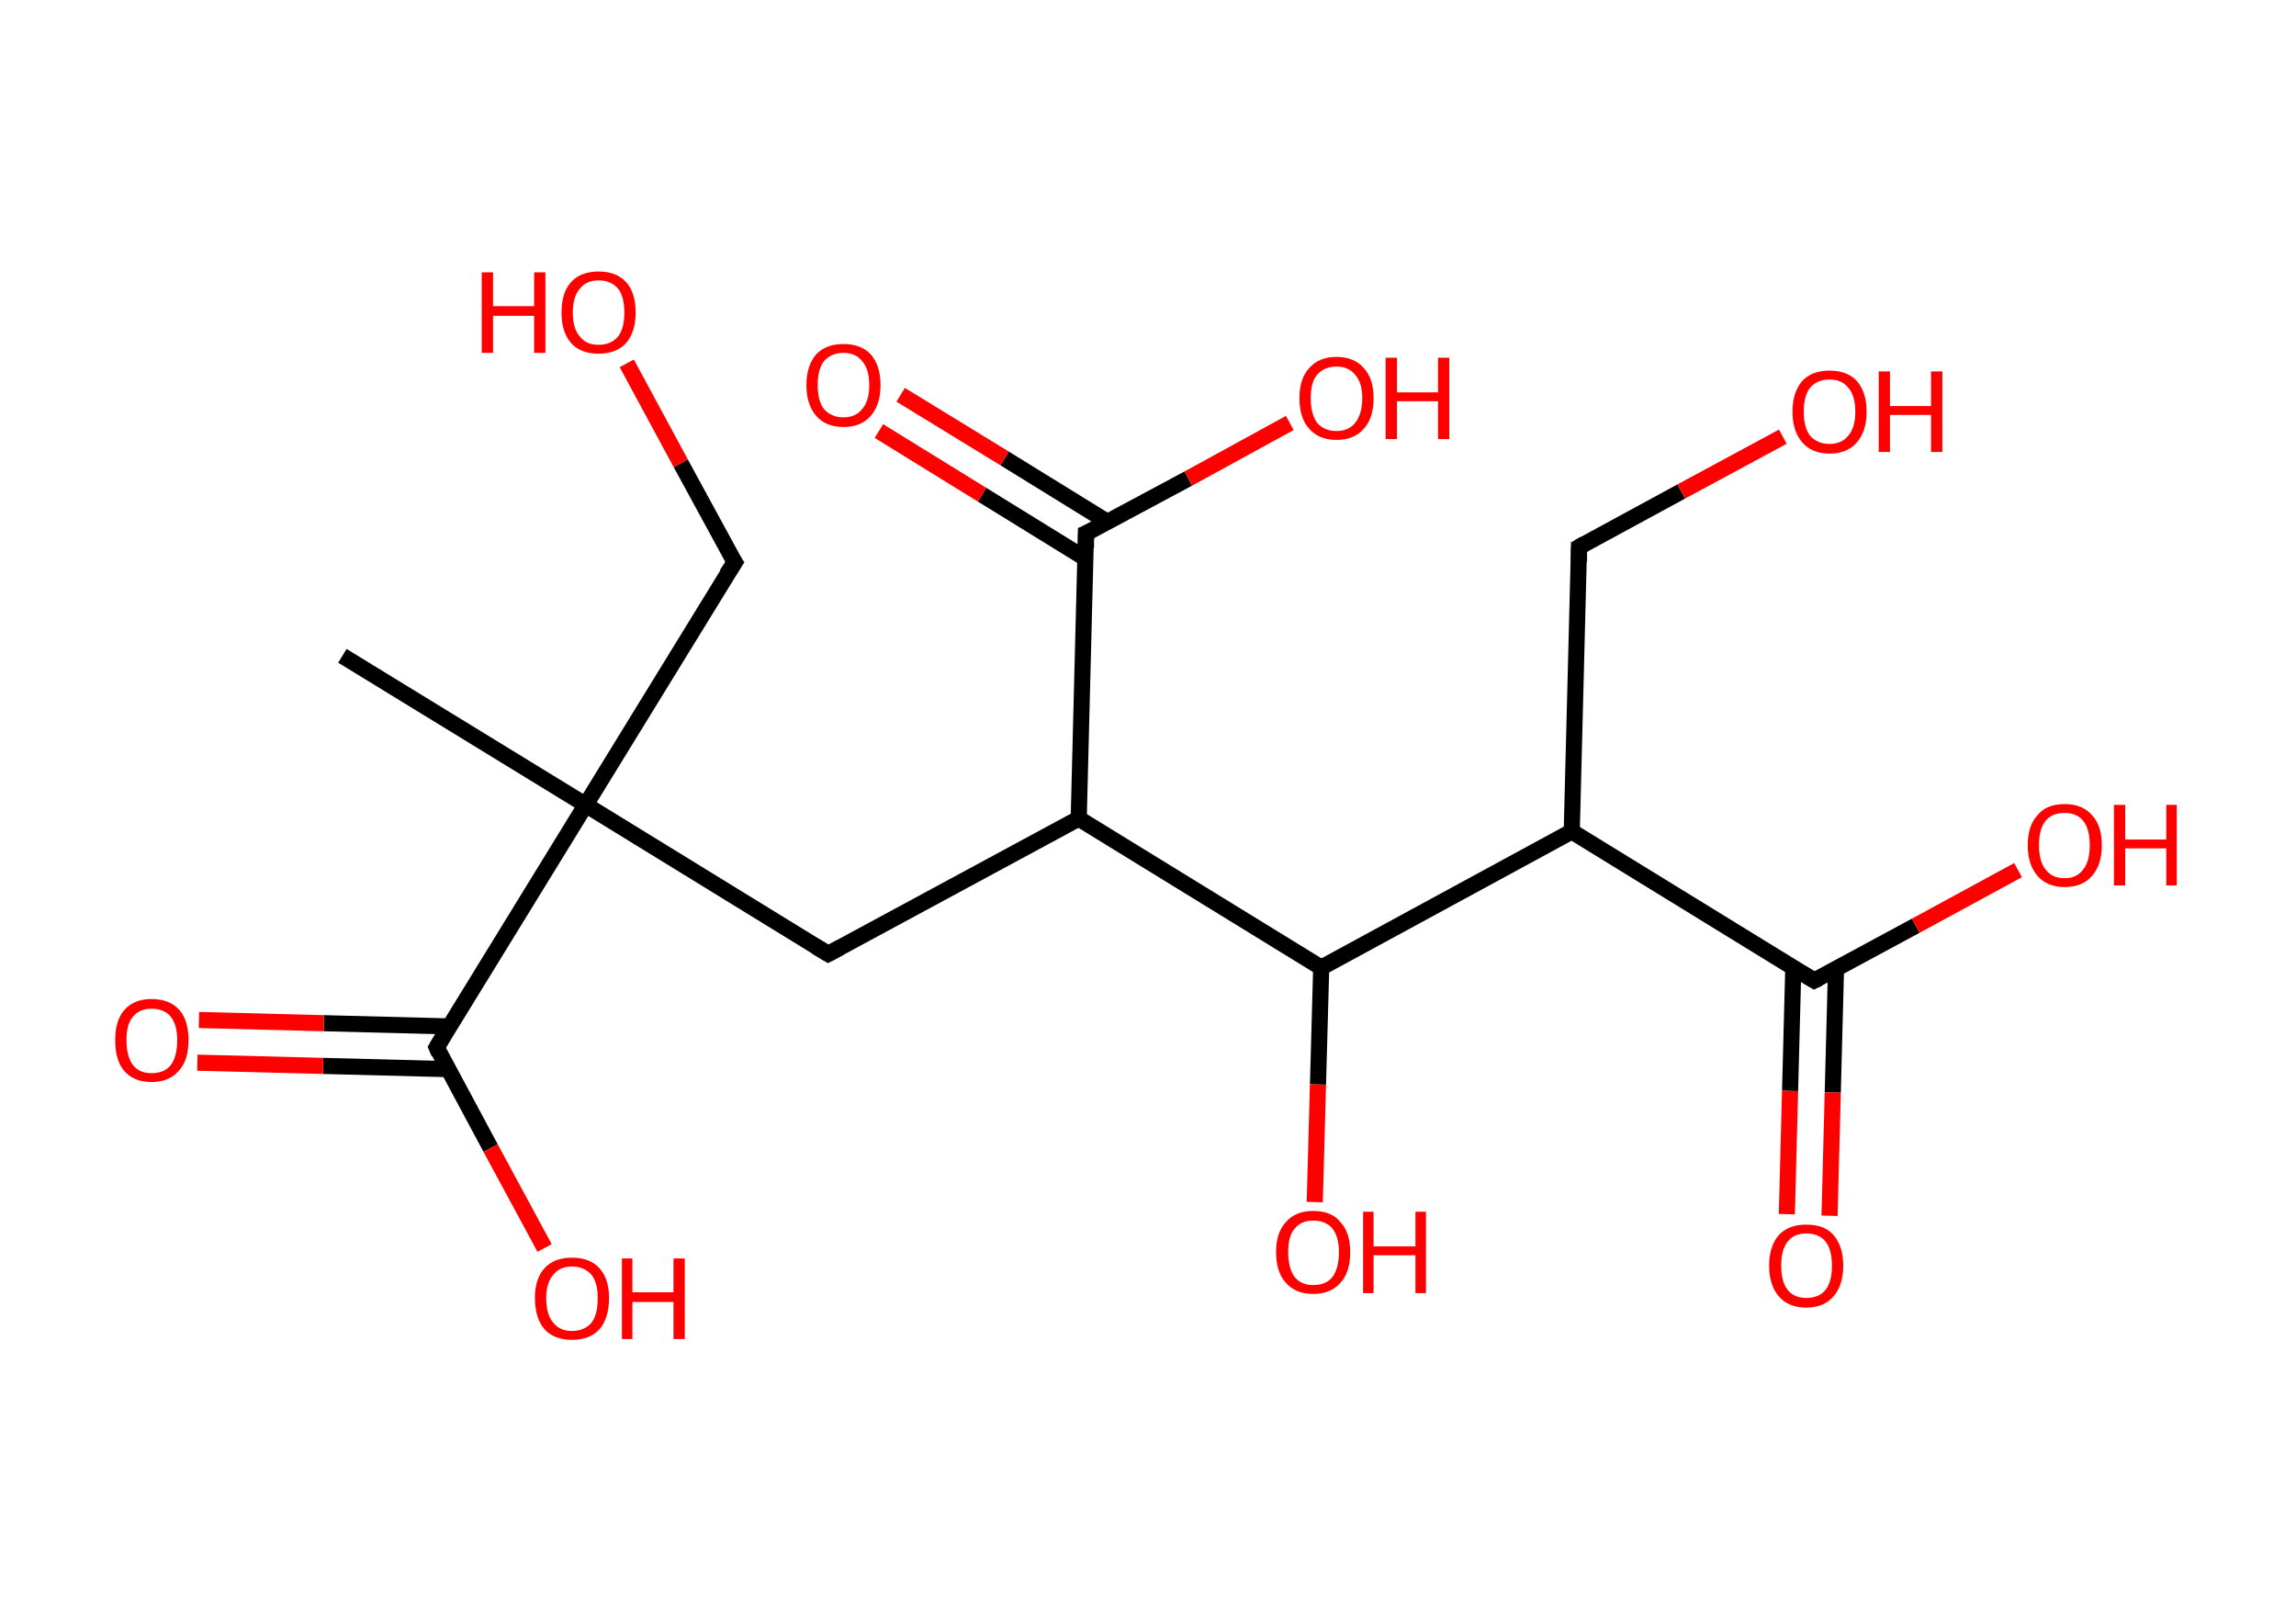 <?xml version='1.0' encoding='ASCII' standalone='yes'?>
<svg xmlns="http://www.w3.org/2000/svg" xmlns:rdkit="http://www.rdkit.org/xml" xmlns:xlink="http://www.w3.org/1999/xlink" version="1.1" baseProfile="full" xml:space="preserve" width="285px" height="200px" viewBox="0 0 285 200">
<!-- END OF HEADER -->
<rect style="opacity:1.0;fill:#FFFFFF;stroke:none" width="285.0" height="200.0" x="0.0" y="0.0"> </rect>
<path class="bond-0 atom-0 atom-1" d="M 42.5,81.4 L 72.7,99.9" style="fill:none;fill-rule:evenodd;stroke:#000000;stroke-width:2.0px;stroke-linecap:butt;stroke-linejoin:miter;stroke-opacity:1"/>
<path class="bond-1 atom-1 atom-2" d="M 72.7,99.9 L 91.2,69.8" style="fill:none;fill-rule:evenodd;stroke:#000000;stroke-width:2.0px;stroke-linecap:butt;stroke-linejoin:miter;stroke-opacity:1"/>
<path class="bond-2 atom-2 atom-3" d="M 91.2,69.8 L 84.5,57.5" style="fill:none;fill-rule:evenodd;stroke:#000000;stroke-width:2.0px;stroke-linecap:butt;stroke-linejoin:miter;stroke-opacity:1"/>
<path class="bond-2 atom-2 atom-3" d="M 84.5,57.5 L 77.8,45.1" style="fill:none;fill-rule:evenodd;stroke:#FF0000;stroke-width:2.0px;stroke-linecap:butt;stroke-linejoin:miter;stroke-opacity:1"/>
<path class="bond-3 atom-1 atom-4" d="M 72.7,99.9 L 102.8,118.4" style="fill:none;fill-rule:evenodd;stroke:#000000;stroke-width:2.0px;stroke-linecap:butt;stroke-linejoin:miter;stroke-opacity:1"/>
<path class="bond-4 atom-4 atom-5" d="M 102.8,118.4 L 133.9,101.6" style="fill:none;fill-rule:evenodd;stroke:#000000;stroke-width:2.0px;stroke-linecap:butt;stroke-linejoin:miter;stroke-opacity:1"/>
<path class="bond-5 atom-5 atom-6" d="M 133.9,101.6 L 134.8,66.2" style="fill:none;fill-rule:evenodd;stroke:#000000;stroke-width:2.0px;stroke-linecap:butt;stroke-linejoin:miter;stroke-opacity:1"/>
<path class="bond-6 atom-6 atom-7" d="M 137.5,64.8 L 124.7,56.9" style="fill:none;fill-rule:evenodd;stroke:#000000;stroke-width:2.0px;stroke-linecap:butt;stroke-linejoin:miter;stroke-opacity:1"/>
<path class="bond-6 atom-6 atom-7" d="M 124.7,56.9 L 111.8,49.0" style="fill:none;fill-rule:evenodd;stroke:#FF0000;stroke-width:2.0px;stroke-linecap:butt;stroke-linejoin:miter;stroke-opacity:1"/>
<path class="bond-6 atom-6 atom-7" d="M 134.7,69.3 L 121.9,61.4" style="fill:none;fill-rule:evenodd;stroke:#000000;stroke-width:2.0px;stroke-linecap:butt;stroke-linejoin:miter;stroke-opacity:1"/>
<path class="bond-6 atom-6 atom-7" d="M 121.9,61.4 L 109.1,53.5" style="fill:none;fill-rule:evenodd;stroke:#FF0000;stroke-width:2.0px;stroke-linecap:butt;stroke-linejoin:miter;stroke-opacity:1"/>
<path class="bond-7 atom-6 atom-8" d="M 134.8,66.2 L 147.5,59.4" style="fill:none;fill-rule:evenodd;stroke:#000000;stroke-width:2.0px;stroke-linecap:butt;stroke-linejoin:miter;stroke-opacity:1"/>
<path class="bond-7 atom-6 atom-8" d="M 147.5,59.4 L 160.1,52.5" style="fill:none;fill-rule:evenodd;stroke:#FF0000;stroke-width:2.0px;stroke-linecap:butt;stroke-linejoin:miter;stroke-opacity:1"/>
<path class="bond-8 atom-5 atom-9" d="M 133.9,101.6 L 164.0,120.1" style="fill:none;fill-rule:evenodd;stroke:#000000;stroke-width:2.0px;stroke-linecap:butt;stroke-linejoin:miter;stroke-opacity:1"/>
<path class="bond-9 atom-9 atom-10" d="M 164.0,120.1 L 163.6,134.6" style="fill:none;fill-rule:evenodd;stroke:#000000;stroke-width:2.0px;stroke-linecap:butt;stroke-linejoin:miter;stroke-opacity:1"/>
<path class="bond-9 atom-9 atom-10" d="M 163.6,134.6 L 163.2,149.2" style="fill:none;fill-rule:evenodd;stroke:#FF0000;stroke-width:2.0px;stroke-linecap:butt;stroke-linejoin:miter;stroke-opacity:1"/>
<path class="bond-10 atom-9 atom-11" d="M 164.0,120.1 L 195.1,103.2" style="fill:none;fill-rule:evenodd;stroke:#000000;stroke-width:2.0px;stroke-linecap:butt;stroke-linejoin:miter;stroke-opacity:1"/>
<path class="bond-11 atom-11 atom-12" d="M 195.1,103.2 L 196.0,67.9" style="fill:none;fill-rule:evenodd;stroke:#000000;stroke-width:2.0px;stroke-linecap:butt;stroke-linejoin:miter;stroke-opacity:1"/>
<path class="bond-12 atom-12 atom-13" d="M 196.0,67.9 L 208.7,61.0" style="fill:none;fill-rule:evenodd;stroke:#000000;stroke-width:2.0px;stroke-linecap:butt;stroke-linejoin:miter;stroke-opacity:1"/>
<path class="bond-12 atom-12 atom-13" d="M 208.7,61.0 L 221.3,54.2" style="fill:none;fill-rule:evenodd;stroke:#FF0000;stroke-width:2.0px;stroke-linecap:butt;stroke-linejoin:miter;stroke-opacity:1"/>
<path class="bond-13 atom-11 atom-14" d="M 195.1,103.2 L 225.2,121.7" style="fill:none;fill-rule:evenodd;stroke:#000000;stroke-width:2.0px;stroke-linecap:butt;stroke-linejoin:miter;stroke-opacity:1"/>
<path class="bond-14 atom-14 atom-15" d="M 222.6,120.1 L 222.2,135.4" style="fill:none;fill-rule:evenodd;stroke:#000000;stroke-width:2.0px;stroke-linecap:butt;stroke-linejoin:miter;stroke-opacity:1"/>
<path class="bond-14 atom-14 atom-15" d="M 222.2,135.4 L 221.8,150.7" style="fill:none;fill-rule:evenodd;stroke:#FF0000;stroke-width:2.0px;stroke-linecap:butt;stroke-linejoin:miter;stroke-opacity:1"/>
<path class="bond-14 atom-14 atom-15" d="M 227.9,120.3 L 227.5,135.6" style="fill:none;fill-rule:evenodd;stroke:#000000;stroke-width:2.0px;stroke-linecap:butt;stroke-linejoin:miter;stroke-opacity:1"/>
<path class="bond-14 atom-14 atom-15" d="M 227.5,135.6 L 227.1,150.9" style="fill:none;fill-rule:evenodd;stroke:#FF0000;stroke-width:2.0px;stroke-linecap:butt;stroke-linejoin:miter;stroke-opacity:1"/>
<path class="bond-15 atom-14 atom-16" d="M 225.2,121.7 L 237.8,114.9" style="fill:none;fill-rule:evenodd;stroke:#000000;stroke-width:2.0px;stroke-linecap:butt;stroke-linejoin:miter;stroke-opacity:1"/>
<path class="bond-15 atom-14 atom-16" d="M 237.8,114.9 L 250.5,108.0" style="fill:none;fill-rule:evenodd;stroke:#FF0000;stroke-width:2.0px;stroke-linecap:butt;stroke-linejoin:miter;stroke-opacity:1"/>
<path class="bond-16 atom-1 atom-17" d="M 72.7,99.9 L 54.2,130.0" style="fill:none;fill-rule:evenodd;stroke:#000000;stroke-width:2.0px;stroke-linecap:butt;stroke-linejoin:miter;stroke-opacity:1"/>
<path class="bond-17 atom-17 atom-18" d="M 55.8,127.4 L 40.2,127.0" style="fill:none;fill-rule:evenodd;stroke:#000000;stroke-width:2.0px;stroke-linecap:butt;stroke-linejoin:miter;stroke-opacity:1"/>
<path class="bond-17 atom-17 atom-18" d="M 40.2,127.0 L 24.7,126.6" style="fill:none;fill-rule:evenodd;stroke:#FF0000;stroke-width:2.0px;stroke-linecap:butt;stroke-linejoin:miter;stroke-opacity:1"/>
<path class="bond-17 atom-17 atom-18" d="M 55.6,132.7 L 40.1,132.3" style="fill:none;fill-rule:evenodd;stroke:#000000;stroke-width:2.0px;stroke-linecap:butt;stroke-linejoin:miter;stroke-opacity:1"/>
<path class="bond-17 atom-17 atom-18" d="M 40.1,132.3 L 24.5,131.9" style="fill:none;fill-rule:evenodd;stroke:#FF0000;stroke-width:2.0px;stroke-linecap:butt;stroke-linejoin:miter;stroke-opacity:1"/>
<path class="bond-18 atom-17 atom-19" d="M 54.2,130.0 L 60.9,142.5" style="fill:none;fill-rule:evenodd;stroke:#000000;stroke-width:2.0px;stroke-linecap:butt;stroke-linejoin:miter;stroke-opacity:1"/>
<path class="bond-18 atom-17 atom-19" d="M 60.9,142.5 L 67.6,154.9" style="fill:none;fill-rule:evenodd;stroke:#FF0000;stroke-width:2.0px;stroke-linecap:butt;stroke-linejoin:miter;stroke-opacity:1"/>
<path d="M 90.2,71.3 L 91.2,69.8 L 90.8,69.2" style="fill:none;stroke:#000000;stroke-width:2.0px;stroke-linecap:butt;stroke-linejoin:miter;stroke-opacity:1;"/>
<path d="M 101.3,117.5 L 102.8,118.4 L 104.3,117.6" style="fill:none;stroke:#000000;stroke-width:2.0px;stroke-linecap:butt;stroke-linejoin:miter;stroke-opacity:1;"/>
<path d="M 134.8,68.0 L 134.8,66.2 L 135.5,65.9" style="fill:none;stroke:#000000;stroke-width:2.0px;stroke-linecap:butt;stroke-linejoin:miter;stroke-opacity:1;"/>
<path d="M 196.0,69.7 L 196.0,67.9 L 196.7,67.5" style="fill:none;stroke:#000000;stroke-width:2.0px;stroke-linecap:butt;stroke-linejoin:miter;stroke-opacity:1;"/>
<path d="M 223.7,120.8 L 225.2,121.7 L 225.8,121.4" style="fill:none;stroke:#000000;stroke-width:2.0px;stroke-linecap:butt;stroke-linejoin:miter;stroke-opacity:1;"/>
<path d="M 55.1,128.5 L 54.2,130.0 L 54.5,130.7" style="fill:none;stroke:#000000;stroke-width:2.0px;stroke-linecap:butt;stroke-linejoin:miter;stroke-opacity:1;"/>
<path class="atom-3" d="M 59.8 33.8 L 61.2 33.8 L 61.2 38.0 L 66.3 38.0 L 66.3 33.8 L 67.7 33.8 L 67.7 43.8 L 66.3 43.8 L 66.3 39.2 L 61.2 39.2 L 61.2 43.8 L 59.8 43.8 L 59.8 33.8 " fill="#FF0000"/>
<path class="atom-3" d="M 69.7 38.8 Q 69.7 36.3, 70.9 35.0 Q 72.1 33.7, 74.3 33.7 Q 76.5 33.7, 77.7 35.0 Q 78.9 36.3, 78.9 38.8 Q 78.9 41.2, 77.7 42.6 Q 76.5 43.9, 74.3 43.9 Q 72.1 43.9, 70.9 42.6 Q 69.7 41.2, 69.7 38.8 M 74.3 42.8 Q 75.8 42.8, 76.7 41.8 Q 77.5 40.8, 77.5 38.8 Q 77.5 36.8, 76.7 35.8 Q 75.8 34.8, 74.3 34.8 Q 72.8 34.8, 72.0 35.8 Q 71.1 36.8, 71.1 38.8 Q 71.1 40.8, 72.0 41.8 Q 72.8 42.8, 74.3 42.8 " fill="#FF0000"/>
<path class="atom-7" d="M 100.1 47.8 Q 100.1 45.4, 101.3 44.0 Q 102.5 42.7, 104.7 42.7 Q 106.9 42.7, 108.1 44.0 Q 109.3 45.4, 109.3 47.8 Q 109.3 50.2, 108.1 51.6 Q 106.9 53.0, 104.7 53.0 Q 102.5 53.0, 101.3 51.6 Q 100.1 50.2, 100.1 47.8 M 104.7 51.8 Q 106.2 51.8, 107.0 50.8 Q 107.9 49.8, 107.9 47.8 Q 107.9 45.8, 107.0 44.8 Q 106.2 43.8, 104.7 43.8 Q 103.2 43.8, 102.3 44.8 Q 101.5 45.8, 101.5 47.8 Q 101.5 49.8, 102.3 50.8 Q 103.2 51.8, 104.7 51.8 " fill="#FF0000"/>
<path class="atom-8" d="M 161.3 49.4 Q 161.3 47.0, 162.5 45.7 Q 163.7 44.3, 165.9 44.3 Q 168.1 44.3, 169.3 45.7 Q 170.5 47.0, 170.5 49.4 Q 170.5 51.9, 169.3 53.2 Q 168.1 54.6, 165.9 54.6 Q 163.7 54.6, 162.5 53.2 Q 161.3 51.9, 161.3 49.4 M 165.9 53.5 Q 167.4 53.5, 168.2 52.5 Q 169.1 51.4, 169.1 49.4 Q 169.1 47.5, 168.2 46.5 Q 167.4 45.5, 165.9 45.5 Q 164.4 45.5, 163.5 46.5 Q 162.7 47.4, 162.7 49.4 Q 162.7 51.4, 163.5 52.5 Q 164.4 53.5, 165.9 53.5 " fill="#FF0000"/>
<path class="atom-8" d="M 172.0 44.4 L 173.4 44.4 L 173.4 48.7 L 178.5 48.7 L 178.5 44.4 L 179.9 44.4 L 179.9 54.5 L 178.5 54.5 L 178.5 49.8 L 173.4 49.8 L 173.4 54.5 L 172.0 54.5 L 172.0 44.4 " fill="#FF0000"/>
<path class="atom-10" d="M 158.4 155.4 Q 158.4 153.0, 159.6 151.7 Q 160.8 150.3, 163.0 150.3 Q 165.3 150.3, 166.4 151.7 Q 167.6 153.0, 167.6 155.4 Q 167.6 157.9, 166.4 159.2 Q 165.2 160.6, 163.0 160.6 Q 160.8 160.6, 159.6 159.2 Q 158.4 157.9, 158.4 155.4 M 163.0 159.5 Q 164.6 159.5, 165.4 158.5 Q 166.2 157.4, 166.2 155.4 Q 166.2 153.5, 165.4 152.5 Q 164.6 151.5, 163.0 151.5 Q 161.5 151.5, 160.7 152.5 Q 159.9 153.4, 159.9 155.4 Q 159.9 157.4, 160.7 158.5 Q 161.5 159.5, 163.0 159.5 " fill="#FF0000"/>
<path class="atom-10" d="M 169.2 150.4 L 170.5 150.4 L 170.5 154.7 L 175.7 154.7 L 175.7 150.4 L 177.0 150.4 L 177.0 160.5 L 175.7 160.5 L 175.7 155.8 L 170.5 155.8 L 170.5 160.5 L 169.2 160.5 L 169.2 150.4 " fill="#FF0000"/>
<path class="atom-13" d="M 222.5 51.1 Q 222.5 48.7, 223.7 47.3 Q 224.9 46.0, 227.1 46.0 Q 229.3 46.0, 230.5 47.3 Q 231.7 48.7, 231.7 51.1 Q 231.7 53.5, 230.5 54.9 Q 229.3 56.3, 227.1 56.3 Q 224.9 56.3, 223.7 54.9 Q 222.5 53.5, 222.5 51.1 M 227.1 55.1 Q 228.6 55.1, 229.4 54.1 Q 230.3 53.1, 230.3 51.1 Q 230.3 49.1, 229.4 48.1 Q 228.6 47.1, 227.1 47.1 Q 225.6 47.1, 224.7 48.1 Q 223.9 49.1, 223.9 51.1 Q 223.9 53.1, 224.7 54.1 Q 225.6 55.1, 227.1 55.1 " fill="#FF0000"/>
<path class="atom-13" d="M 233.2 46.1 L 234.6 46.1 L 234.6 50.4 L 239.7 50.4 L 239.7 46.1 L 241.1 46.1 L 241.1 56.1 L 239.7 56.1 L 239.7 51.5 L 234.6 51.5 L 234.6 56.1 L 233.2 56.1 L 233.2 46.1 " fill="#FF0000"/>
<path class="atom-15" d="M 219.6 157.1 Q 219.6 154.7, 220.8 153.3 Q 222.0 152.0, 224.2 152.0 Q 226.5 152.0, 227.6 153.3 Q 228.8 154.7, 228.8 157.1 Q 228.8 159.5, 227.6 160.9 Q 226.4 162.3, 224.2 162.3 Q 222.0 162.3, 220.8 160.9 Q 219.6 159.5, 219.6 157.1 M 224.2 161.1 Q 225.8 161.1, 226.6 160.1 Q 227.4 159.1, 227.4 157.1 Q 227.4 155.1, 226.6 154.1 Q 225.8 153.1, 224.2 153.1 Q 222.7 153.1, 221.9 154.1 Q 221.1 155.1, 221.1 157.1 Q 221.1 159.1, 221.9 160.1 Q 222.7 161.1, 224.2 161.1 " fill="#FF0000"/>
<path class="atom-16" d="M 251.7 104.9 Q 251.7 102.5, 252.9 101.2 Q 254.0 99.8, 256.3 99.8 Q 258.5 99.8, 259.7 101.2 Q 260.9 102.5, 260.9 104.9 Q 260.9 107.3, 259.7 108.7 Q 258.5 110.1, 256.3 110.1 Q 254.1 110.1, 252.9 108.7 Q 251.7 107.3, 251.7 104.9 M 256.3 109.0 Q 257.8 109.0, 258.6 107.9 Q 259.4 106.9, 259.4 104.9 Q 259.4 102.9, 258.6 101.9 Q 257.8 100.9, 256.3 100.9 Q 254.7 100.9, 253.9 101.9 Q 253.1 102.9, 253.1 104.9 Q 253.1 106.9, 253.9 107.9 Q 254.7 109.0, 256.3 109.0 " fill="#FF0000"/>
<path class="atom-16" d="M 262.4 99.9 L 263.8 99.9 L 263.8 104.2 L 268.9 104.2 L 268.9 99.9 L 270.2 99.9 L 270.2 109.9 L 268.9 109.9 L 268.9 105.3 L 263.8 105.3 L 263.8 109.9 L 262.4 109.9 L 262.4 99.9 " fill="#FF0000"/>
<path class="atom-18" d="M 14.3 129.1 Q 14.3 126.7, 15.4 125.4 Q 16.6 124.0, 18.8 124.0 Q 21.1 124.0, 22.3 125.4 Q 23.4 126.7, 23.4 129.1 Q 23.4 131.6, 22.2 132.9 Q 21.0 134.3, 18.8 134.3 Q 16.6 134.3, 15.4 132.9 Q 14.3 131.6, 14.3 129.1 M 18.8 133.2 Q 20.4 133.2, 21.2 132.2 Q 22.0 131.1, 22.0 129.1 Q 22.0 127.2, 21.2 126.2 Q 20.4 125.2, 18.8 125.2 Q 17.3 125.2, 16.5 126.2 Q 15.7 127.1, 15.7 129.1 Q 15.7 131.1, 16.5 132.2 Q 17.3 133.2, 18.8 133.2 " fill="#FF0000"/>
<path class="atom-19" d="M 66.4 161.1 Q 66.4 158.7, 67.6 157.4 Q 68.8 156.1, 71.0 156.1 Q 73.2 156.1, 74.4 157.4 Q 75.6 158.7, 75.6 161.1 Q 75.6 163.6, 74.4 165.0 Q 73.2 166.3, 71.0 166.3 Q 68.8 166.3, 67.6 165.0 Q 66.4 163.6, 66.4 161.1 M 71.0 165.2 Q 72.5 165.2, 73.4 164.2 Q 74.2 163.2, 74.2 161.1 Q 74.2 159.2, 73.4 158.2 Q 72.5 157.2, 71.0 157.2 Q 69.5 157.2, 68.7 158.2 Q 67.8 159.2, 67.8 161.1 Q 67.8 163.2, 68.7 164.2 Q 69.5 165.2, 71.0 165.2 " fill="#FF0000"/>
<path class="atom-19" d="M 77.2 156.2 L 78.5 156.2 L 78.5 160.4 L 83.6 160.4 L 83.6 156.2 L 85.0 156.2 L 85.0 166.2 L 83.6 166.2 L 83.6 161.6 L 78.5 161.6 L 78.5 166.2 L 77.2 166.2 L 77.2 156.2 " fill="#FF0000"/>
</svg>
